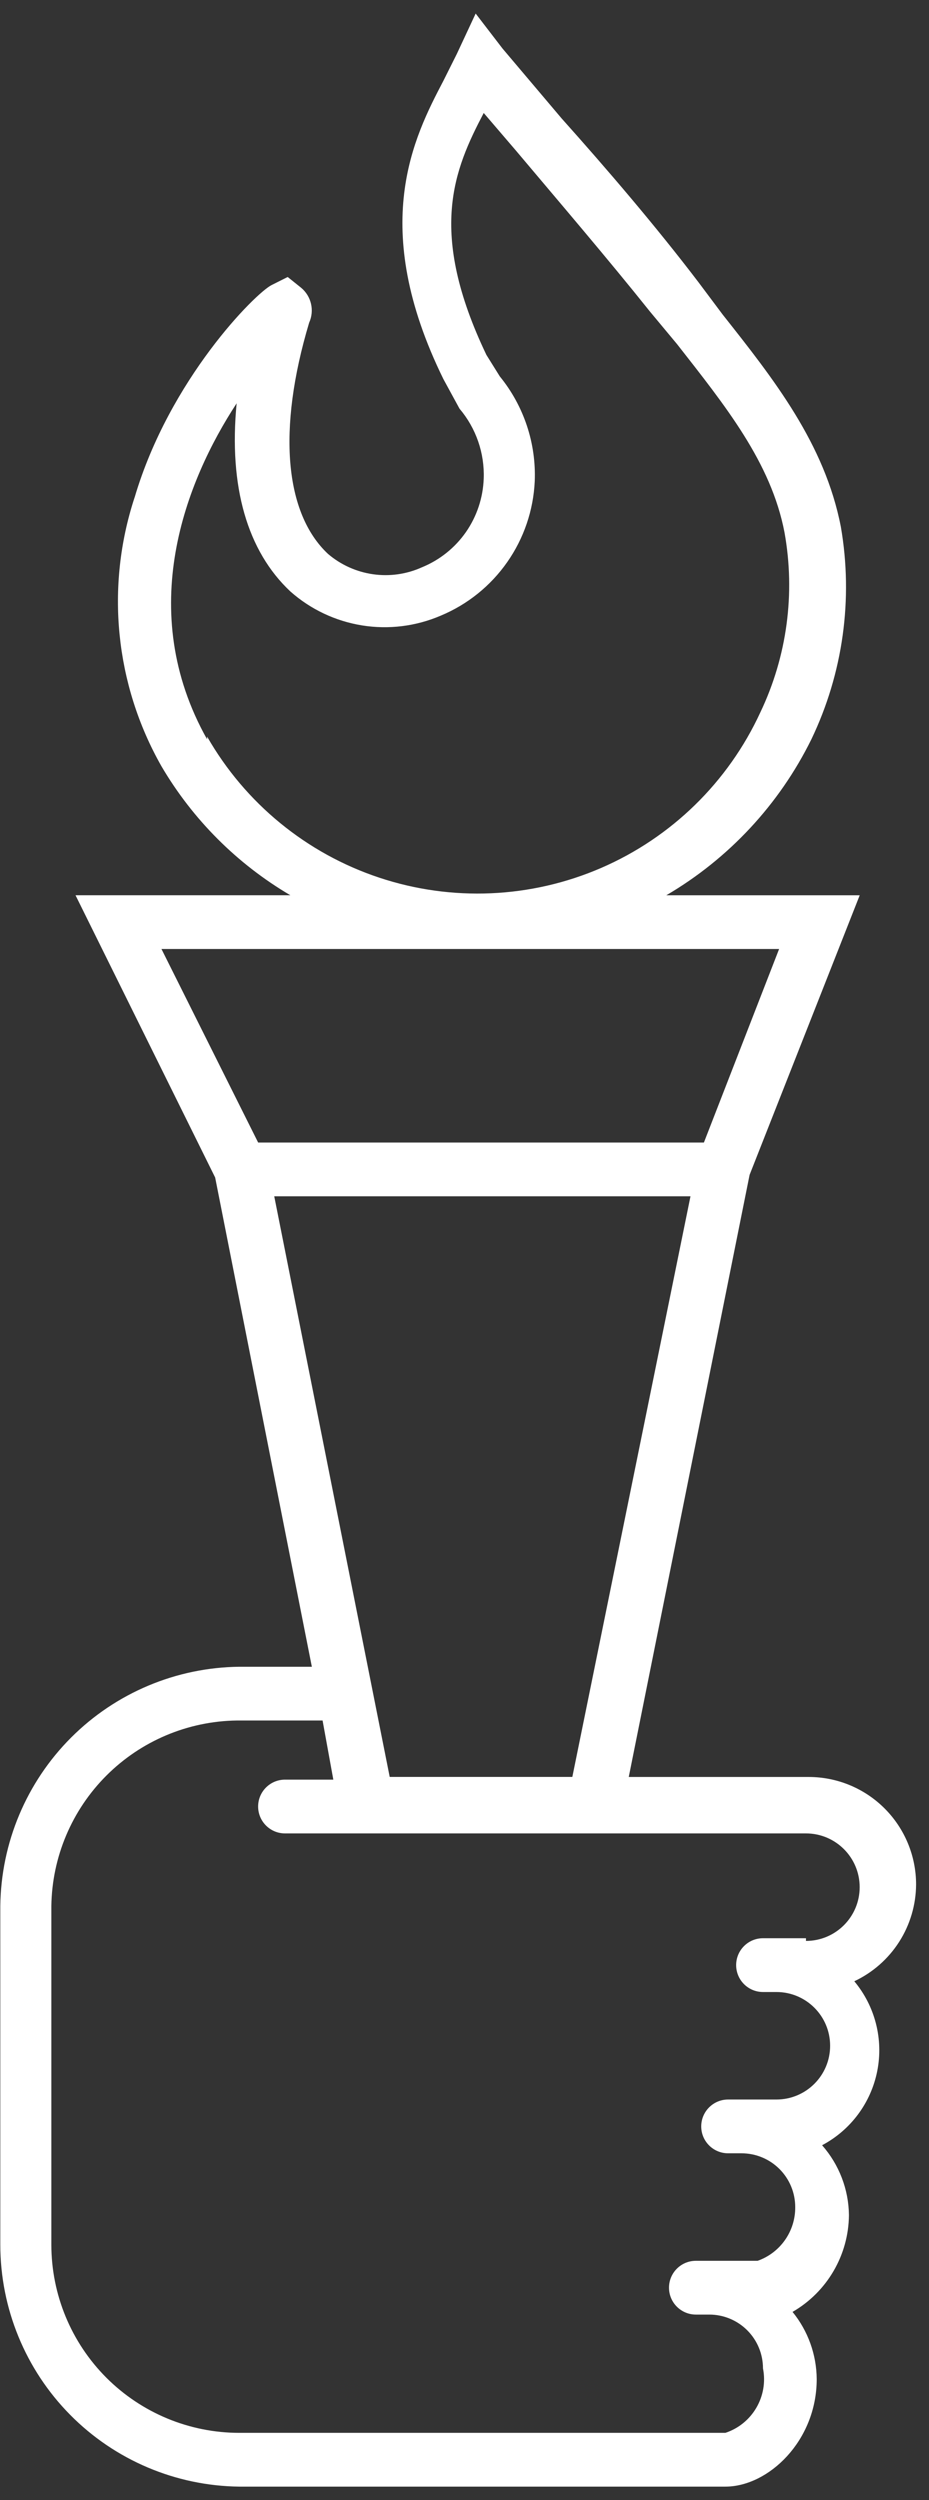 <svg width="61" height="164" viewBox="0 0 61 164" fill="none" xmlns="http://www.w3.org/2000/svg">
<rect x="0" y="0" width="61" height="164" fill="#333333" stroke="none"/>
<path d="M60.152 123.616C60.152 121.746 59.409 119.953 58.085 118.629C56.763 117.307 54.97 116.564 53.098 116.564H41.285L49.22 77.066L56.45 58.727H43.752C47.858 56.322 51.169 52.766 53.275 48.499C55.353 44.17 56.031 39.301 55.214 34.569C54.156 29.103 50.805 24.871 47.455 20.639L45.869 18.522C43.047 14.819 39.873 11.116 36.876 7.767L32.995 3.182L31.233 0.889L29.998 3.534L29.116 5.297C27.176 9 24.178 14.819 29.116 24.87L30.174 26.81H30.175C31.257 28.087 31.824 29.722 31.762 31.394C31.718 32.652 31.312 33.871 30.594 34.904C29.874 35.936 28.87 36.738 27.705 37.213C26.699 37.667 25.585 37.826 24.492 37.669C23.399 37.513 22.373 37.049 21.534 36.332C18.712 33.686 18.185 28.221 20.299 21.168C20.66 20.371 20.443 19.433 19.771 18.875L18.89 18.17L17.833 18.7C16.775 19.229 11.132 24.871 8.84 32.63L8.838 32.629C6.911 38.492 7.551 44.897 10.601 50.263C12.656 53.759 15.57 56.672 19.066 58.726H4.959L14.128 77.241L20.477 109.334H15.715C11.567 109.38 7.602 111.047 4.668 113.98C1.736 116.914 0.068 120.879 0.021 125.027V147.245C0.021 151.424 1.669 155.434 4.607 158.405C7.545 161.377 11.536 163.068 15.715 163.115H47.632C50.453 163.115 53.627 160.117 53.627 156.062C53.615 154.455 53.055 152.899 52.04 151.654C54.311 150.342 55.72 147.927 55.743 145.305C55.724 143.615 55.097 141.989 53.98 140.721C55.861 139.726 57.192 137.935 57.603 135.847C58.014 133.76 57.459 131.598 56.095 129.965C57.302 129.398 58.325 128.5 59.042 127.377C59.76 126.253 60.144 124.95 60.152 123.616L60.152 123.616ZM13.598 48.497C8.838 40.033 12.188 31.568 15.539 26.455C15.009 31.921 16.244 36.153 19.066 38.798C20.392 39.972 22.024 40.743 23.773 41.025C25.521 41.306 27.313 41.083 28.94 40.385C30.699 39.652 32.213 38.435 33.305 36.873C34.399 35.312 35.024 33.472 35.112 31.57C35.213 29.074 34.397 26.628 32.819 24.692L31.938 23.281C28.059 15.169 29.822 11.114 31.762 7.411L33.878 9.879C36.7 13.229 39.874 16.932 42.695 20.459L44.458 22.575C47.632 26.631 50.629 30.333 51.511 34.919C52.235 38.926 51.679 43.06 49.924 46.733C47.815 51.302 44.096 54.932 39.479 56.932C34.861 58.931 29.669 59.158 24.894 57.569C20.119 55.981 16.099 52.688 13.599 48.32L13.598 48.497ZM25.589 116.561L18.007 78.474H45.339L37.581 116.561H25.589ZM51.158 62.251L46.22 74.947H16.95L10.601 62.251H51.158ZM52.921 127.142H50.099C49.126 127.142 48.337 127.932 48.337 128.905C48.337 129.88 49.126 130.67 50.099 130.67H50.982C52.93 130.67 54.508 132.248 54.508 134.195C54.508 136.144 52.93 137.722 50.982 137.722H47.807C46.834 137.722 46.044 138.512 46.044 139.487C46.044 140.46 46.834 141.249 47.807 141.249H48.689C49.625 141.249 50.521 141.62 51.183 142.282C51.845 142.944 52.216 143.841 52.216 144.776C52.232 146.359 51.24 147.775 49.748 148.302H45.691C44.718 148.302 43.928 149.092 43.928 150.066C43.928 151.039 44.718 151.829 45.691 151.829H46.574C47.509 151.829 48.405 152.201 49.067 152.862C49.728 153.523 50.099 154.421 50.099 155.356C50.461 157.187 49.403 159.001 47.631 159.588H15.714C12.44 159.588 9.302 158.287 6.986 155.973C4.672 153.657 3.372 150.519 3.372 147.245V125.026C3.417 121.813 4.713 118.746 6.985 116.474C9.257 114.202 12.326 112.905 15.539 112.86H21.182L21.887 116.739H18.712C17.739 116.739 16.949 117.529 16.949 118.502C16.949 119.476 17.739 120.266 18.712 120.266H52.921C54.868 120.266 56.448 121.844 56.448 123.792C56.448 125.74 54.868 127.319 52.921 127.319L52.921 127.142Z" fill="white"/>
</svg>
